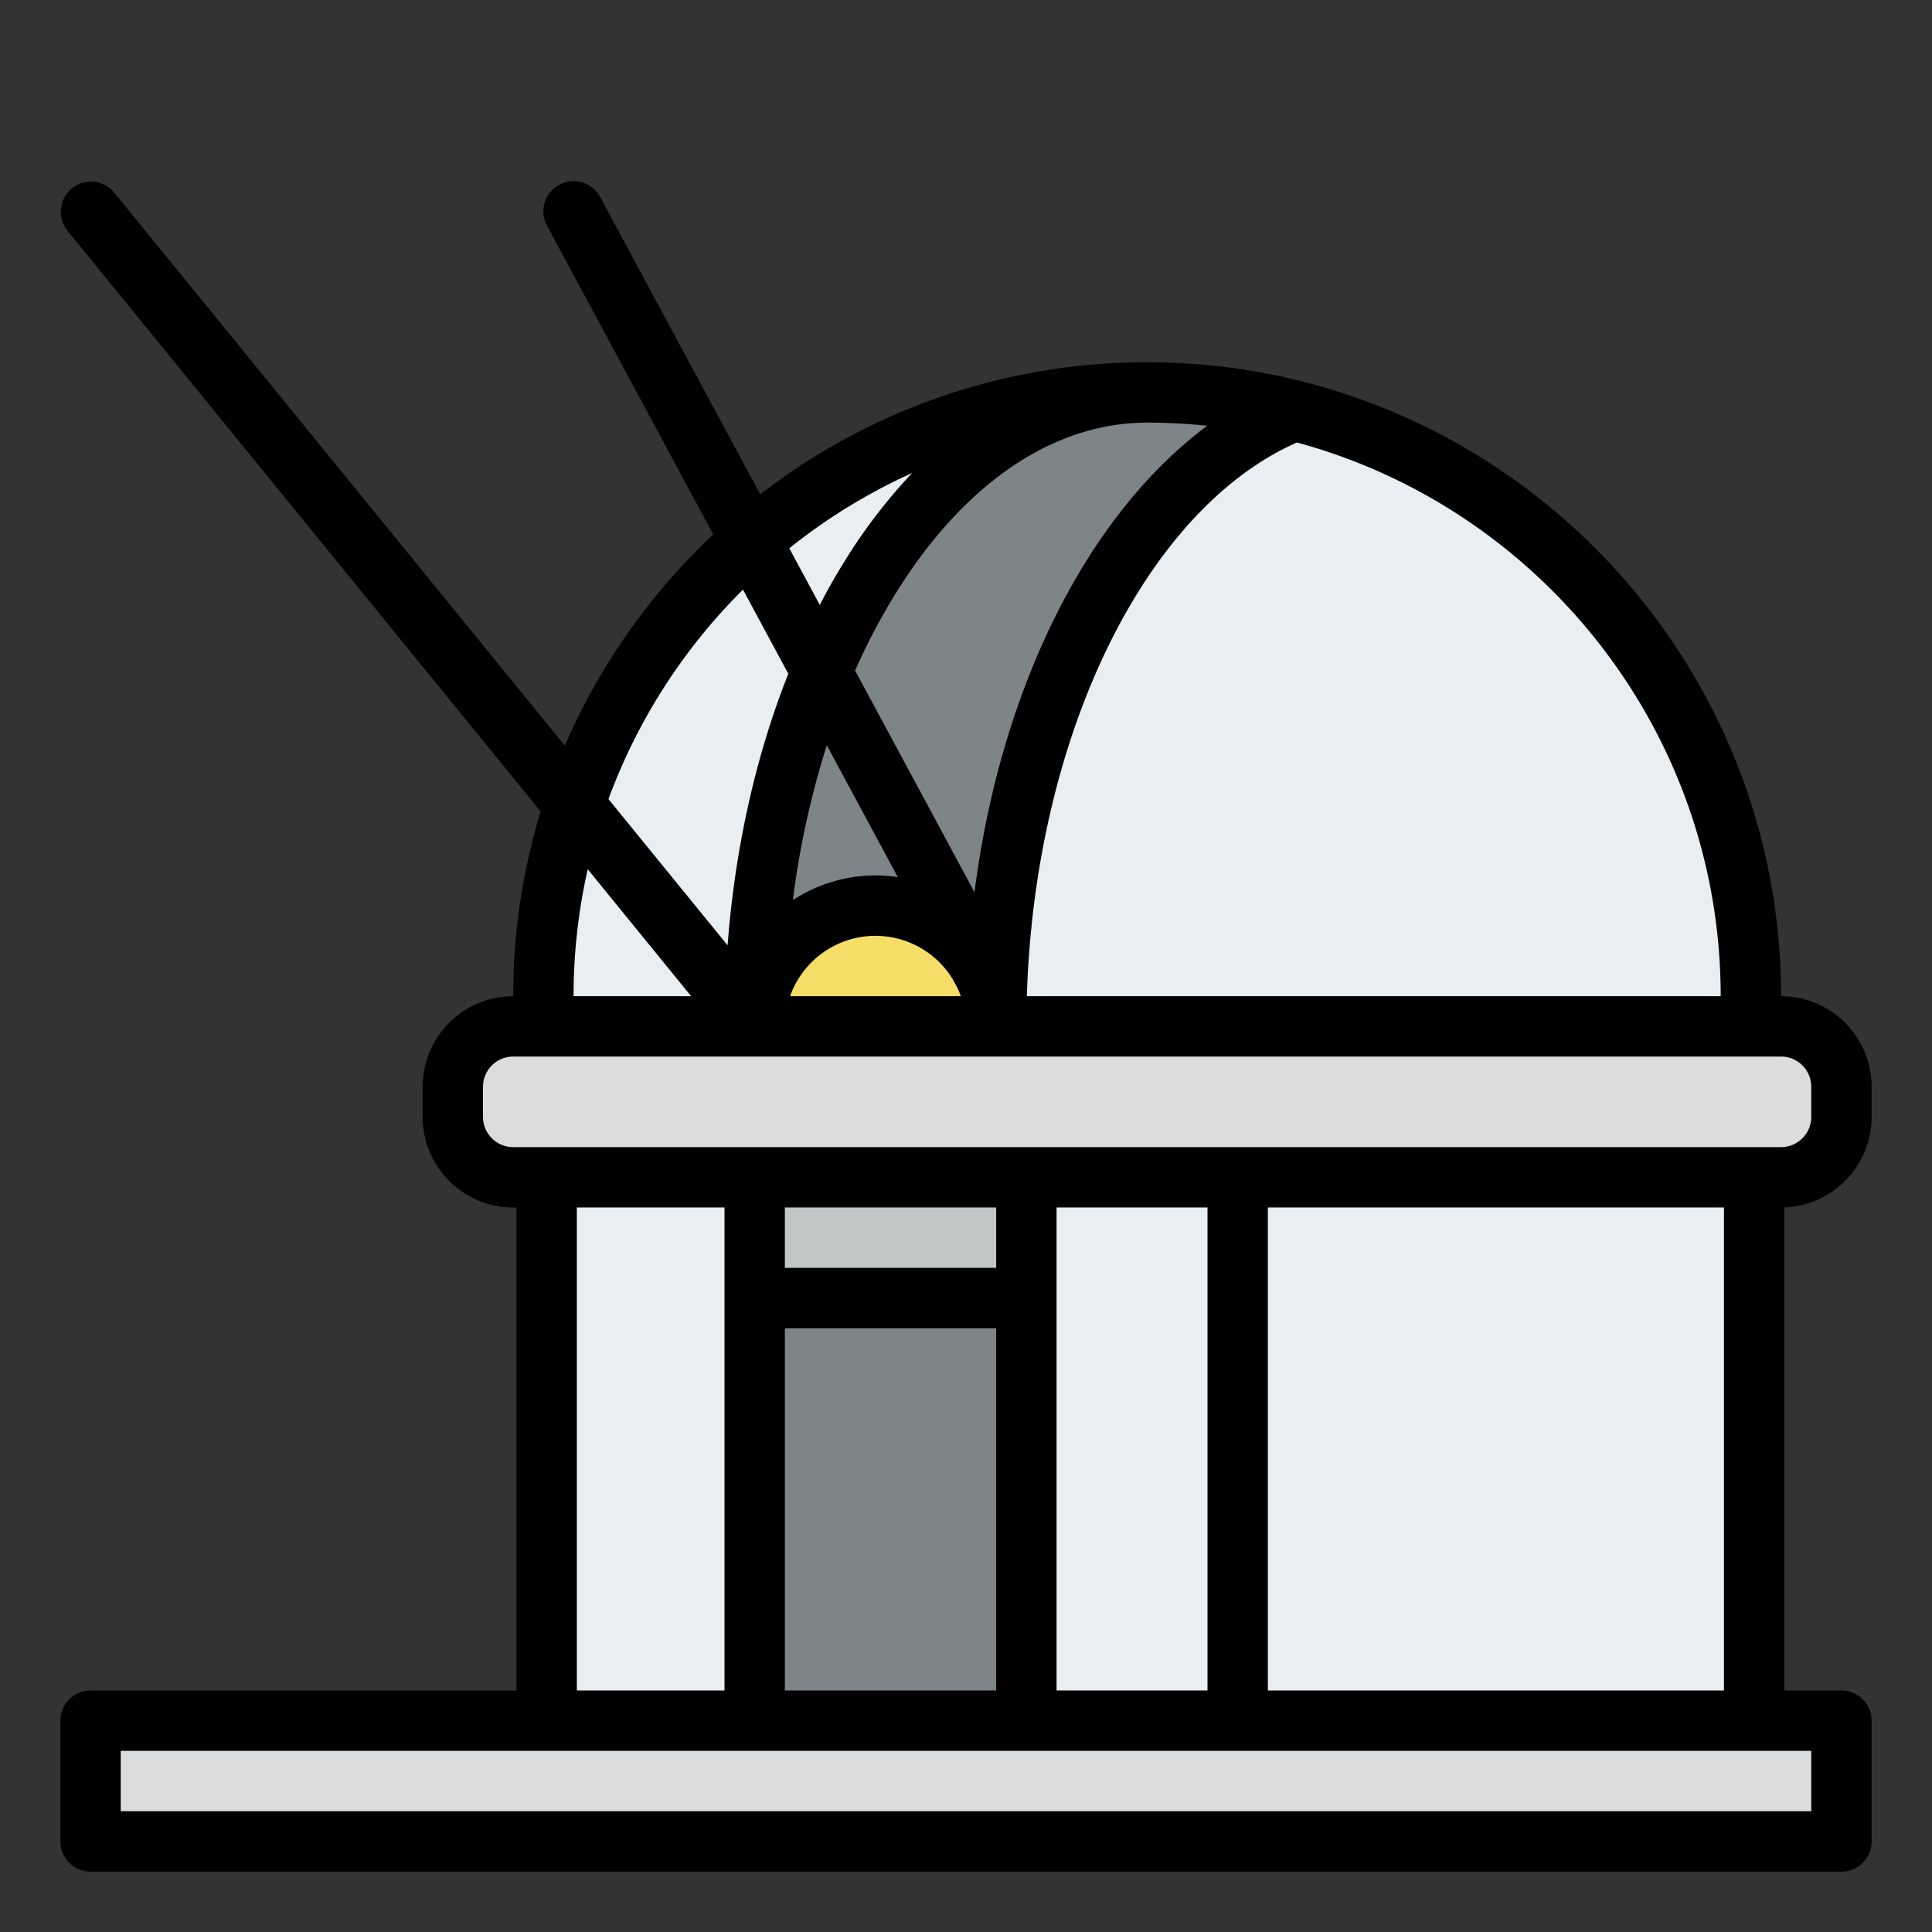 <svg id="Filled" height="512" viewBox="0 0 512 512" width="512" xmlns="http://www.w3.org/2000/svg"><rect x="0" y="0" width="512" height="512" fill="#333333" stroke="none"/><path d="m144.2 272q-.2-3.975-.2-8a160 160 0 0 1 320 0q0 4.024-.2 8z" fill="#e9eef2"/><path d="m343.15 108.83c-45.44 17.99-79.15 84.22-79.15 163.17h-64c0-92.06 45.84-166.82 102.66-167.99.44-.01.89-.01 1.34-.01a159.881 159.881 0 0 1 39.15 4.83z" fill="#7e8589"/><path d="m144 296h320v184h-320z" fill="#e9eef2"/><path d="m200 312h72v144h-72z" fill="#7e8589"/><circle cx="232" cy="272" fill="#f5dd67" r="32"/><path d="m200 312h72v32h-72z" fill="#c3c6c7"/><rect fill="#dadcde" height="40" rx="16" width="368" x="120" y="272"/><path d="m24 456h464v32h-464z" fill="#dadcde"/><path d="m496 296v-8a24.027 24.027 0 0 0 -24-24c0-92.636-75.364-168-168-168a167.148 167.148 0 0 0 -102.525 35.008l-42.431-78.8a8 8 0 0 0 -14.088 7.586l44.066 81.836a168.724 168.724 0 0 0 -39.329 55.97l-119.493-146.653a8 8 0 0 0 -12.4 10.106l125.482 154a167.465 167.465 0 0 0 -7.282 48.947 24.027 24.027 0 0 0 -24 24v8a24.027 24.027 0 0 0 24 24h.869v128h-112.869a8 8 0 0 0 -8 8v32a8 8 0 0 0 8 8h464a8 8 0 0 0 8-8v-32a8 8 0 0 0 -8-8h-15.131v-128.022a24.025 24.025 0 0 0 23.131-23.978zm-40-32h-183.873c2.11-68.978 31.328-128.956 71.568-146.731 64.624 17.501 112.305 76.648 112.305 146.731zm-224-16a24.007 24.007 0 0 1 20.6 11.7l1.064 1.976a23.84 23.84 0 0 1 .963 2.326h-45.251a24.039 24.039 0 0 1 22.624-16.002zm-21.883-9.459a232.079 232.079 0 0 1 8.991-41.036l18.812 34.936a39.891 39.891 0 0 0 -27.8 6.1zm109.814-125.708c-15.5 11.52-29.255 28.6-39.951 49.936-10.958 21.862-18.294 46.889-21.73 73.678l-31.636-58.747a167.764 167.764 0 0 1 10.649-20.278c18.131-29.293 41.837-45.422 66.737-45.422a153.024 153.024 0 0 1 15.931.833zm-78.192 12.512a144.23 144.23 0 0 0 -18.08 23.655q-3.379 5.457-6.413 11.3l-8.075-15a152.282 152.282 0 0 1 32.568-19.955zm-44.839 30.907 12.011 22.308c-8.633 21.74-14.127 46.215-16.092 71.957l-31.57-38.744a152.4 152.4 0 0 1 35.651-55.521zm-41.139 74.114 27.401 33.634h-31.162a151.954 151.954 0 0 1 3.757-33.634zm-27.761 65.634v-8a8.009 8.009 0 0 1 8-8h336a8.009 8.009 0 0 1 8 8v8a8.009 8.009 0 0 1 -8 8h-336a8.009 8.009 0 0 1 -8-8zm152 152v-128h40v128zm-16-128v16h-56v-16zm-56 32h56v96h-56zm-55.131-32h39.131v128h-39.131zm327.131 160h-448v-16h448zm-144-32v-128h120.869v128z"/></svg>